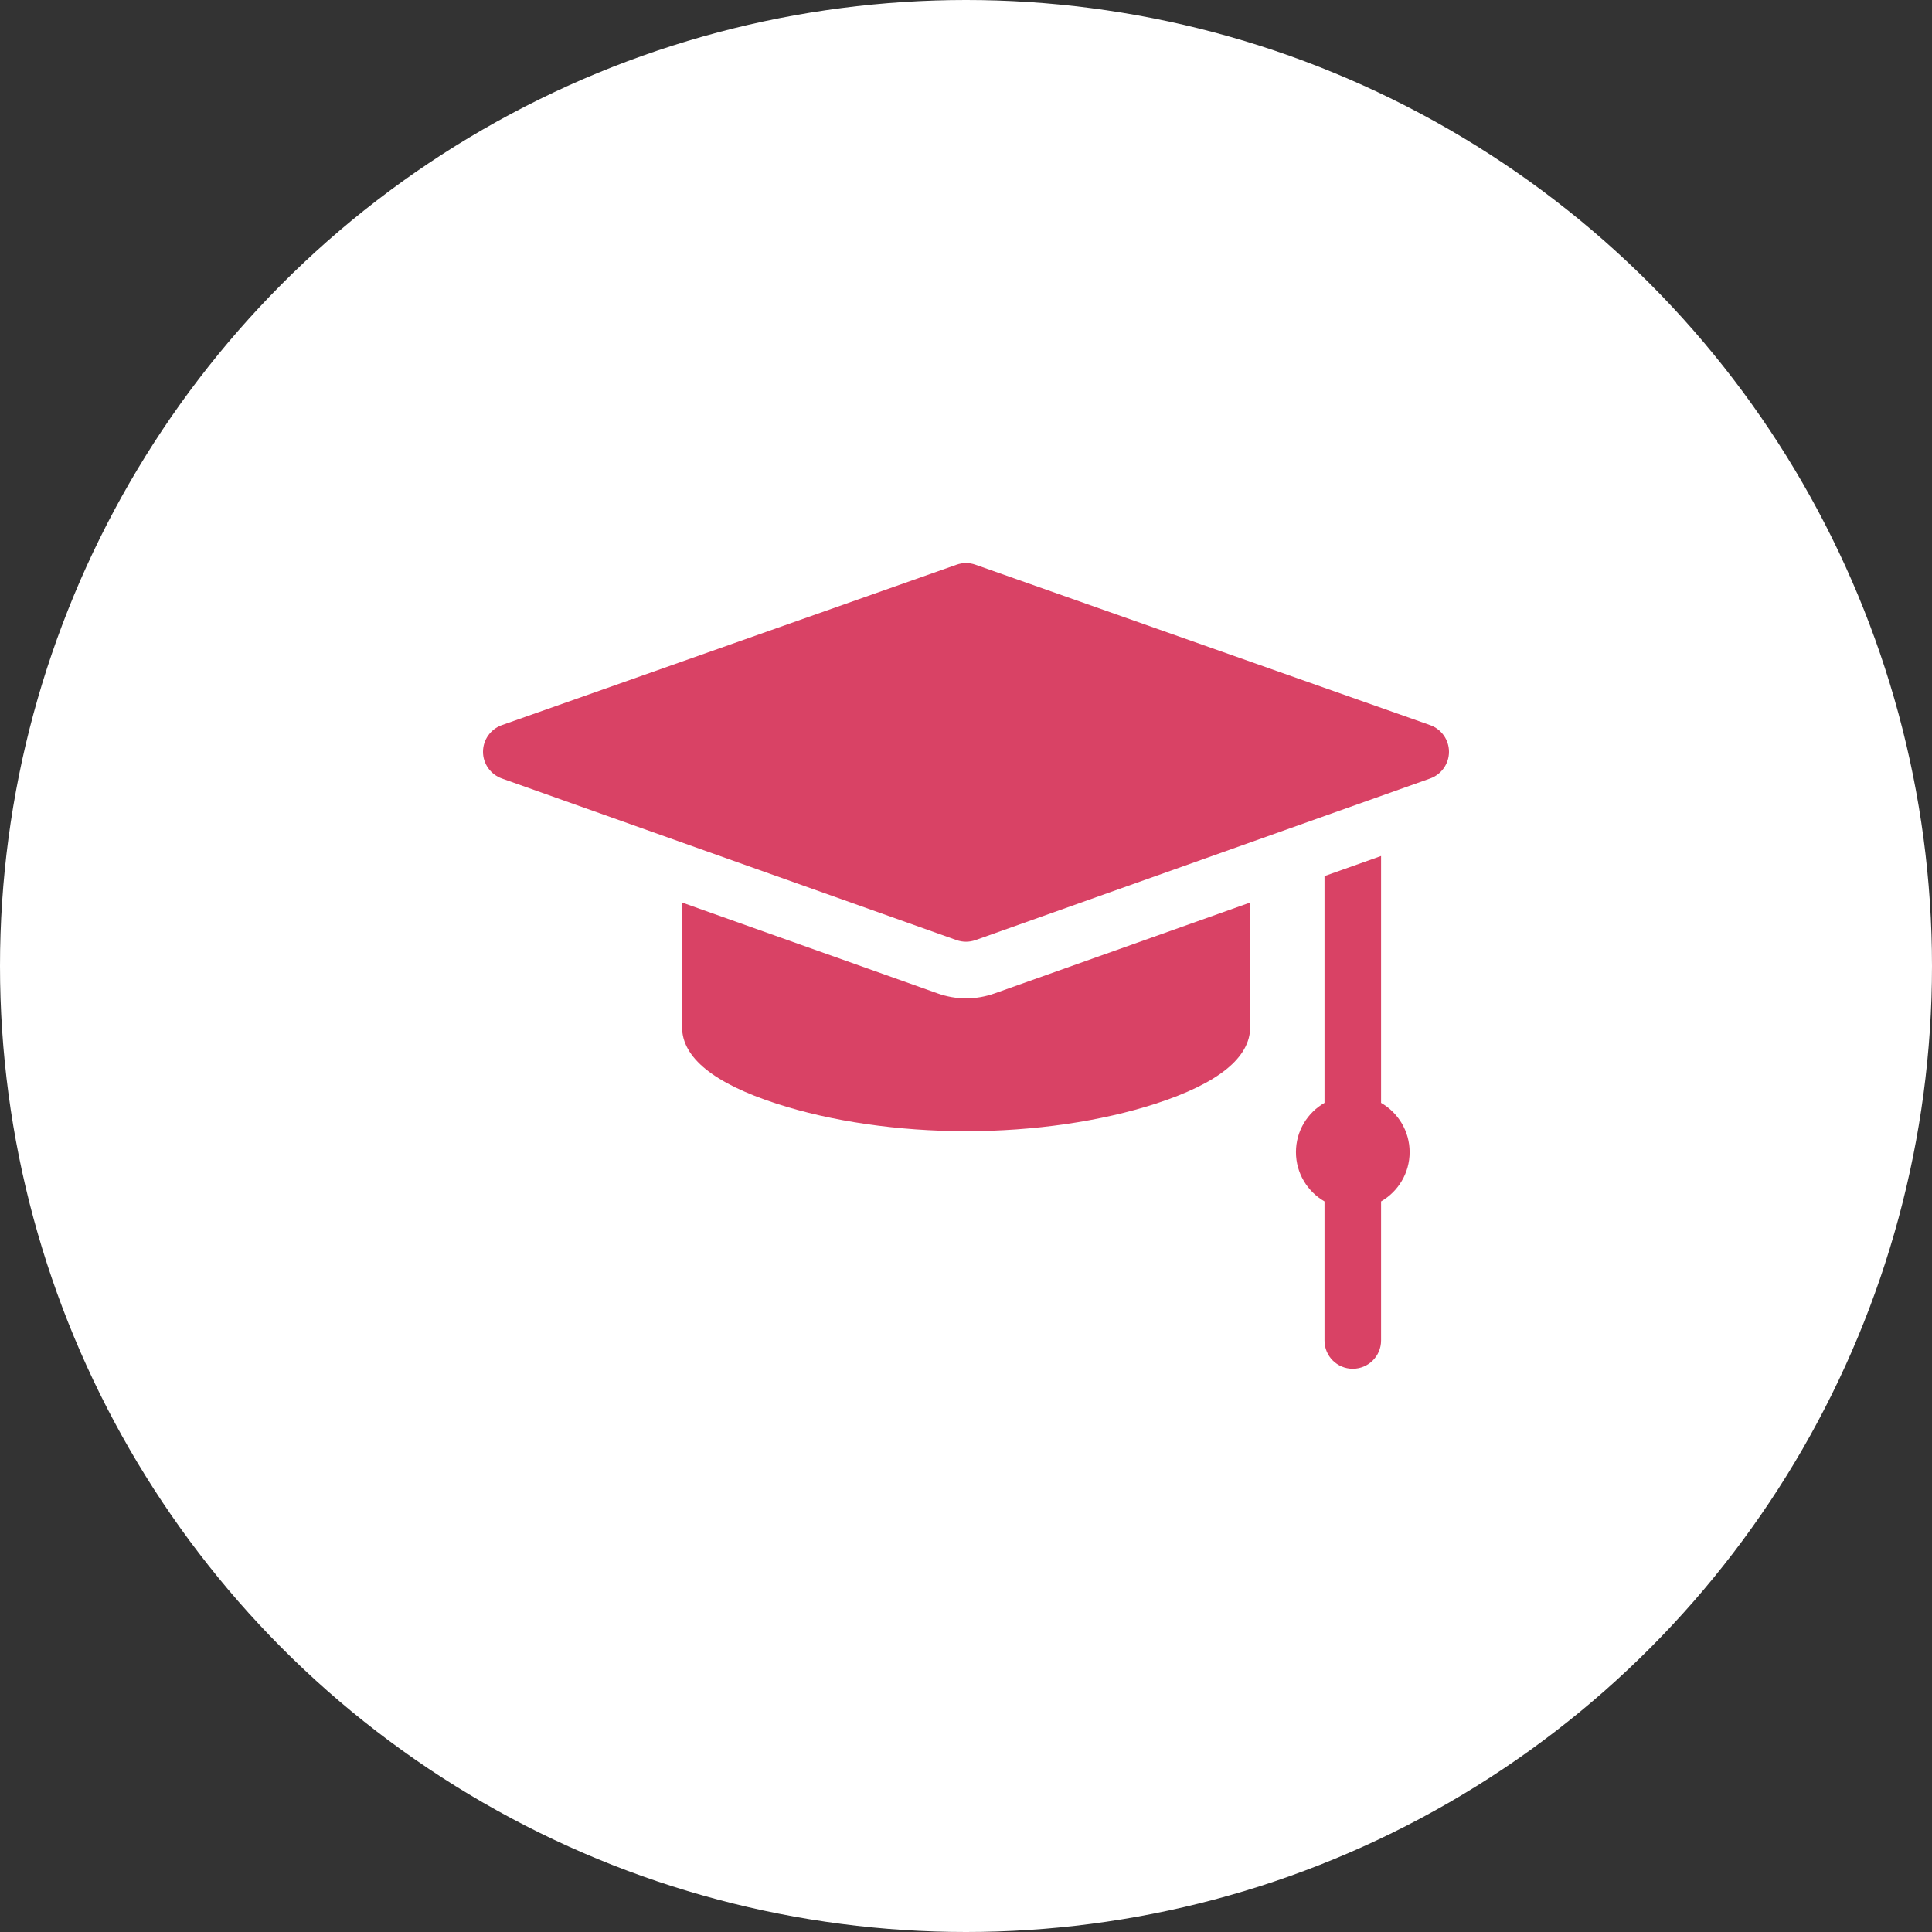 <svg width="32" height="32" viewBox="0 0 32 32" fill="none" xmlns="http://www.w3.org/2000/svg">
<rect x="0" y="0" width="32" height="32" fill="#333333" stroke="none"/>
<circle cx="16" cy="16" r="16" fill="white"/>
<path d="M23.687 12.01L16.156 9.353C16.055 9.317 15.945 9.317 15.844 9.353L8.313 12.01C8.126 12.076 8 12.253 8 12.452C8 12.65 8.125 12.827 8.312 12.894L15.843 15.571C15.894 15.589 15.947 15.598 16 15.598C16.053 15.598 16.106 15.589 16.157 15.571L23.688 12.894C23.875 12.827 24 12.65 24 12.452C24 12.253 23.874 12.076 23.687 12.01Z" fill="#D94265"/>
<path d="M22.875 18.267V14.178L21.938 14.511V18.267C21.655 18.429 21.465 18.733 21.465 19.083C21.465 19.432 21.655 19.736 21.938 19.899V22.203C21.938 22.462 22.147 22.671 22.406 22.671C22.665 22.671 22.875 22.462 22.875 22.203V19.899C23.157 19.737 23.348 19.432 23.348 19.083C23.348 18.734 23.157 18.429 22.875 18.267Z" fill="#D94265"/>
<path d="M16.002 16.536C15.841 16.536 15.682 16.508 15.531 16.454L11.297 14.949V17.012C11.297 17.517 11.823 17.943 12.862 18.28C13.767 18.574 14.882 18.736 16.002 18.736C17.122 18.736 18.237 18.574 19.142 18.28C20.18 17.943 20.707 17.517 20.707 17.012V14.949L16.473 16.454C16.321 16.508 16.163 16.536 16.002 16.536Z" fill="#D94265"/>
</svg>
